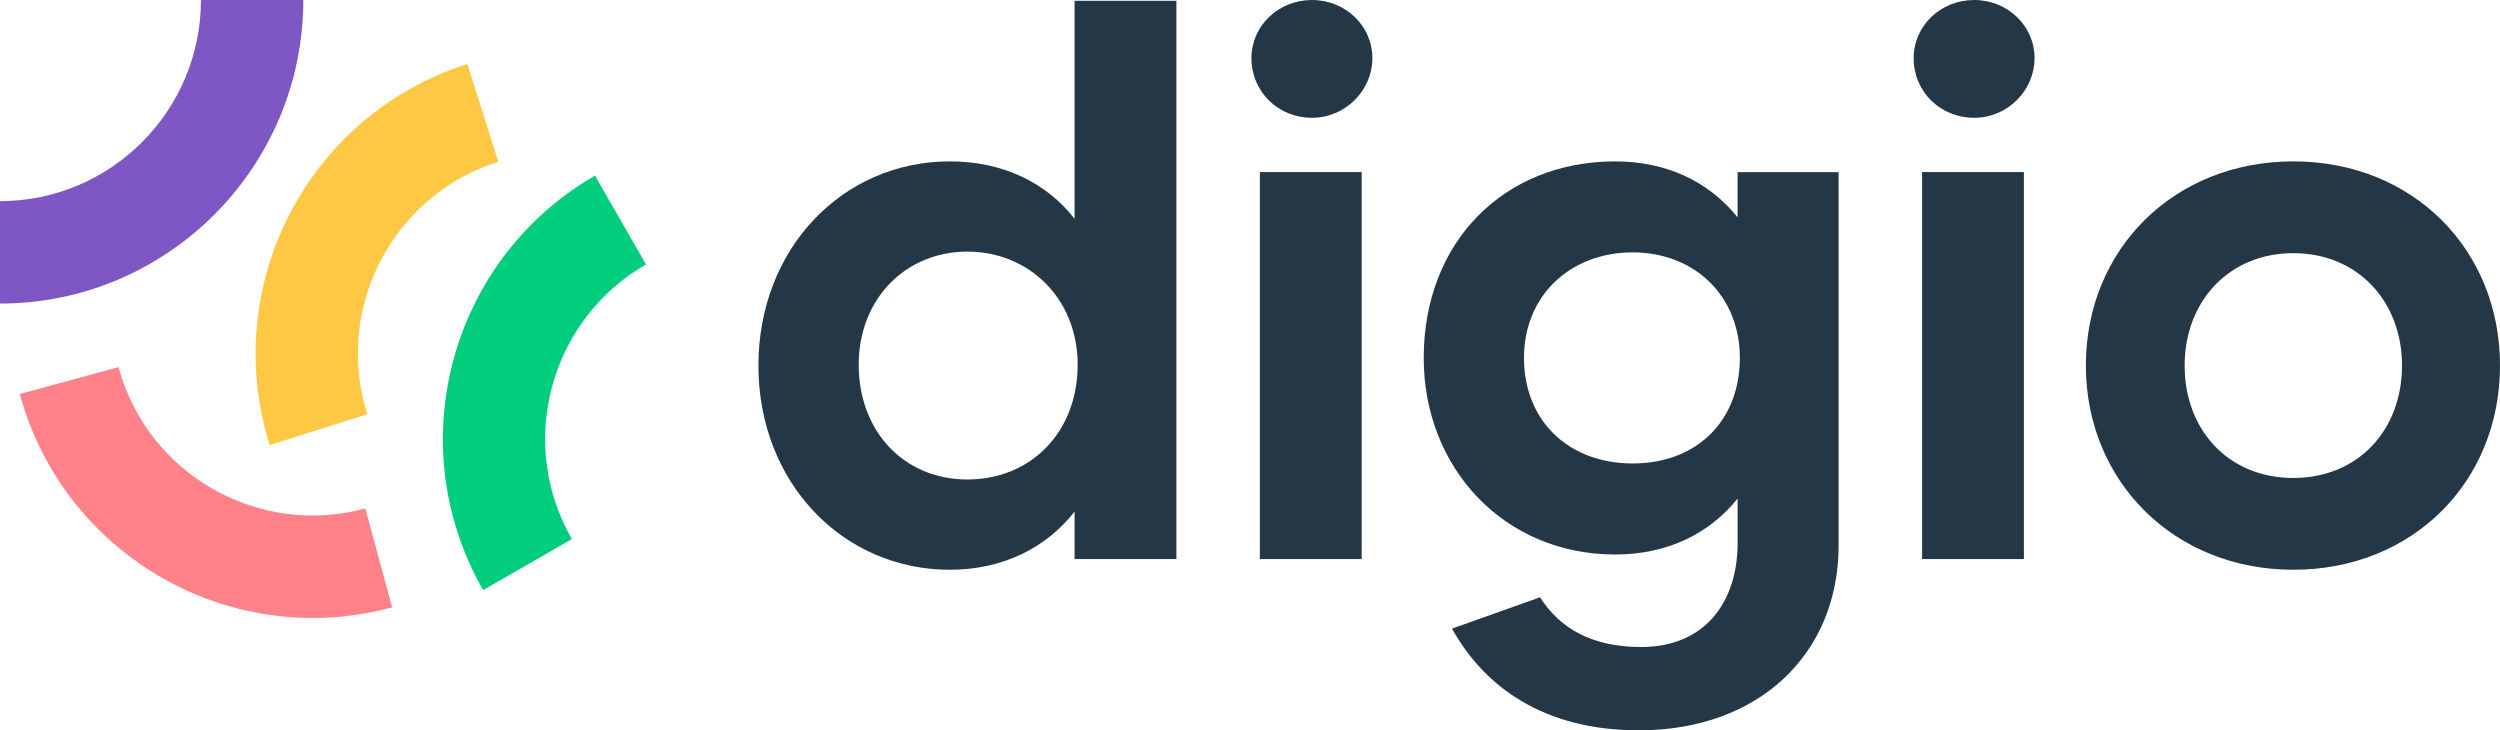 <svg width="178" height="52" xmlns="http://www.w3.org/2000/svg"><g id="Symbols" stroke="none" stroke-width="1" fill="none" fill-rule="evenodd"><g id="Header-Footer/Header-transparent" transform="translate(-86 -67)" fill-rule="nonzero"><g id="Digio-Primary" transform="translate(86 67)"><g id="Group" transform="translate(54)" fill="#243746"><path d="M29.76.056v39.748h-7.25v-3.377c-1.962 2.506-5.013 4.14-8.882 4.14C5.998 40.566 0 34.358 0 26.027S5.997 11.49 13.628 11.49c3.869 0 6.92 1.581 8.882 4.085V.056h7.25zm-7.03 25.916c0-4.736-3.488-8.057-7.85-8.057s-7.74 3.321-7.74 8.057c0 4.736 3.216 8.167 7.739 8.167 4.522 0 7.85-3.373 7.85-8.167zM35.102 4.137C35.102 1.85 37.009 0 39.408 0c2.398 0 4.306 1.852 4.306 4.137 0 2.286-1.908 4.25-4.306 4.25-2.399 0-4.306-1.854-4.306-4.25zm.6 8.115h7.25v27.552h-7.25V12.252zm41.208 0v26.573C76.91 46.501 71.296 52 62.683 52c-6.76 0-11.01-3.105-13.298-7.242l6.267-2.232c1.42 2.232 3.71 3.541 7.196 3.541 4.522 0 6.813-3.159 6.869-7.242v-3.323c-2.072 2.56-5.072 3.978-8.72 3.978-7.903 0-13.628-6.154-13.628-13.994 0-8.275 5.725-13.994 13.627-13.994 3.651 0 6.649 1.417 8.72 3.978v-3.213h7.194v-.005zm-7.033 13.232c0-4.41-3.216-7.515-7.63-7.515-4.415 0-7.739 3.049-7.739 7.515 0 4.465 3.16 7.514 7.739 7.514 4.578 0 7.63-3.049 7.63-7.514zM82.25 4.137C82.25 1.85 84.158 0 86.556 0c2.399 0 4.306 1.852 4.306 4.137 0 2.286-1.905 4.25-4.306 4.25-2.4 0-4.306-1.854-4.306-4.25zm.601 8.115h7.25v27.552h-7.25V12.252zm11.662 13.776c0-8.275 6.268-14.538 14.772-14.538 8.504 0 14.715 6.263 14.715 14.538s-6.211 14.538-14.715 14.538-14.772-6.317-14.772-14.538zm22.51 0c0-4.574-3.16-8.003-7.738-8.003-4.579 0-7.739 3.43-7.739 8.003 0 4.574 3.108 8.003 7.739 8.003 4.63 0 7.738-3.429 7.738-8.003z" id="Shape"/></g><g id="Group"><path d="M21.596 0h-7.289C14.307 7.895 7.89 14.32 0 14.32v7.294c11.907 0 21.596-9.696 21.596-21.614z" id="Path" fill="#7E57C5"/><path d="M32.291 36.942c-2.523-9.26 1.385-19.438 10.075-24.436L46 18.83c-6.844 3.936-9.222 12.716-5.277 19.551l-6.321 3.634a21.631 21.631 0 01-2.11-5.076v.003z" id="Path" fill="#00CE7C"/><path d="M18.226 26.281c-.493-9.585 5.493-18.693 15.05-21.722l2.204 6.955c-7.527 2.384-11.72 10.455-9.324 17.976l-6.952 2.2a21.688 21.688 0 01-.98-5.409h.002z" id="Path" fill="#FFC844"/><path d="M3.513 33.135C8.287 41.46 18.247 45.872 27.919 43.24l-1.91-7.041c-7.617 2.073-15.51-2.439-17.565-10.059l-7.033 1.915a21.567 21.567 0 002.104 5.079h-.002z" id="Path" fill="#FF8189"/></g></g></g></g></svg>